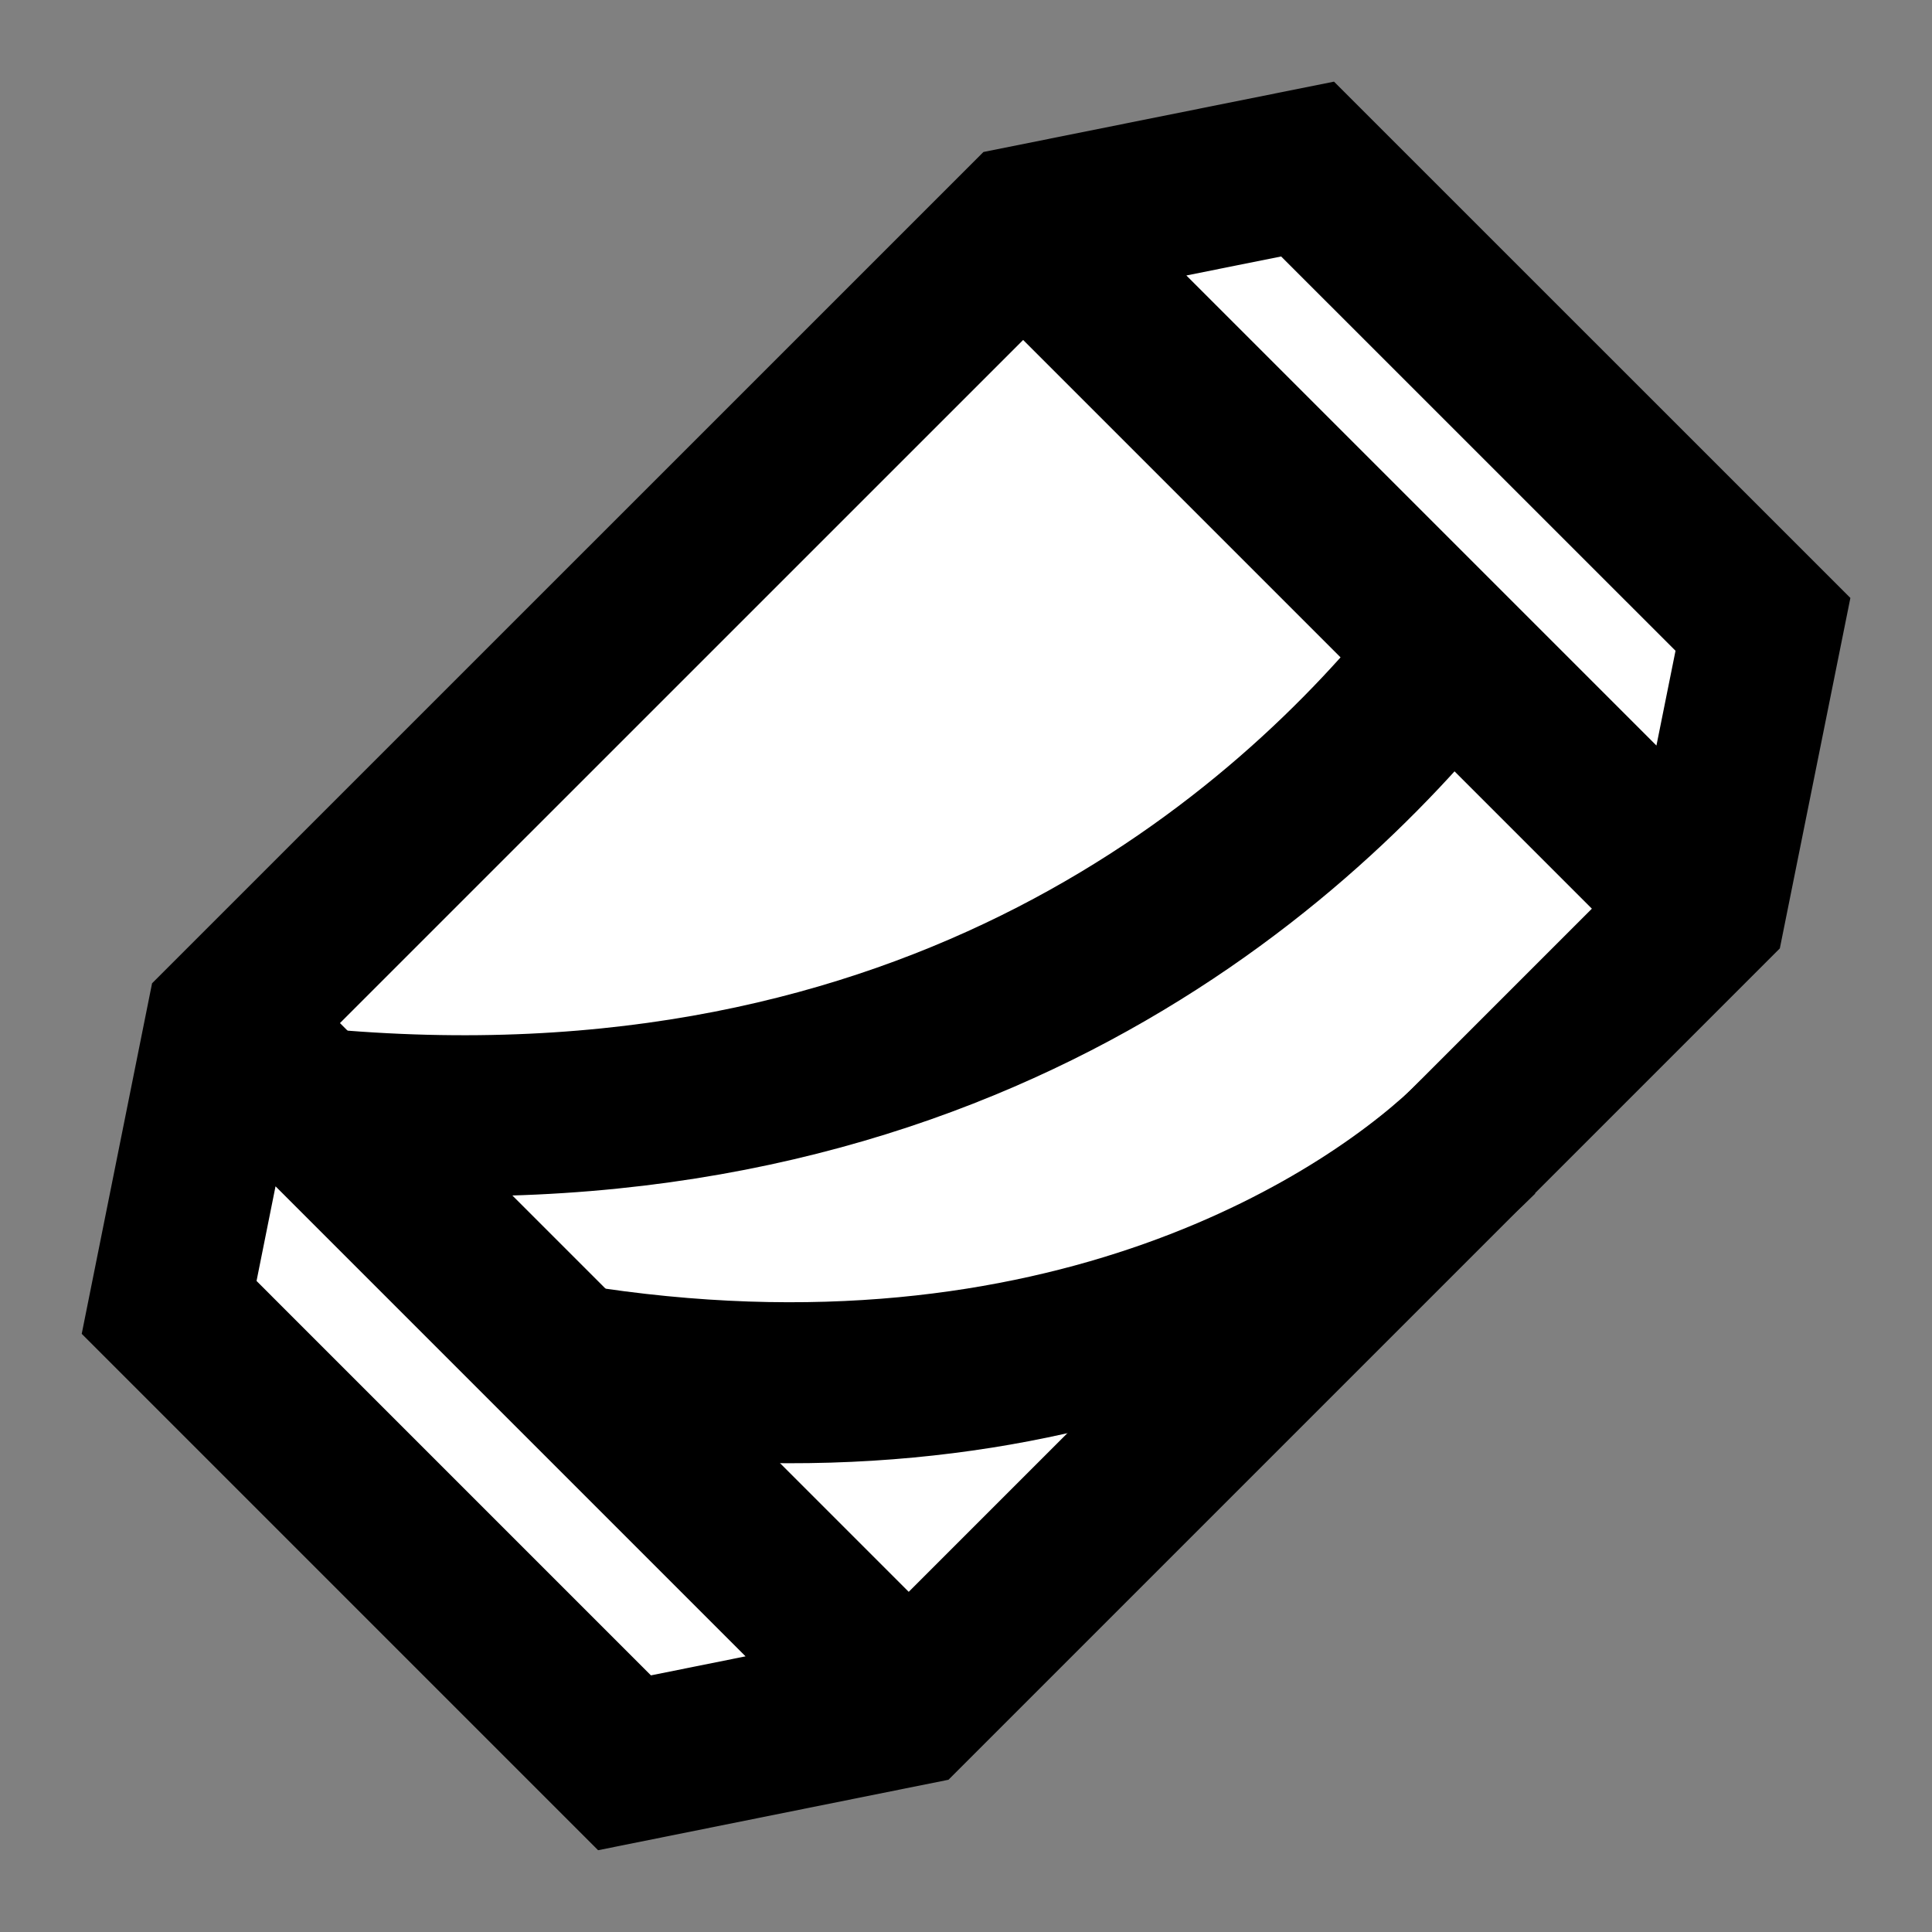 <svg width="24" height="24" viewBox="0 0 24 24" fill="none" xmlns="http://www.w3.org/2000/svg">
<rect x="0" y="0" width="24" height="24" fill="#808080" stroke="none"/>
<g id="cola">
<path id="fill1" d="M21.189 11.288L11.29 21.188L2.811 12.708L12.71 2.809L21.189 11.288Z" fill="white"/>
<g id="fill2">
<path d="M2.101 16.241L2.81 12.708L11.289 21.188L7.758 21.898L2.101 16.241Z" fill="white"/>
<path d="M16.243 2.1L21.9 7.756L21.189 11.288L12.71 2.809L16.243 2.1Z" fill="white"/>
</g>
<path id="stroke2" d="M7.05 16.948C13.253 17.952 17.08 15.405 18.364 14.12M18.009 8.108C16.024 10.623 11.61 14.508 3.87 13.768" stroke="black" stroke-width="2"/>
<path id="stroke1" d="M13.2 3.299L20.701 10.8M3.3 13.2L10.801 20.701M12.71 2.809L16.243 2.1L21.9 7.756L21.189 11.288L11.289 21.188L7.758 21.898L2.101 16.241L2.81 12.708L12.71 2.809Z" stroke="black" stroke-width="2" stroke-linecap="square"/>
</g>
</svg>

